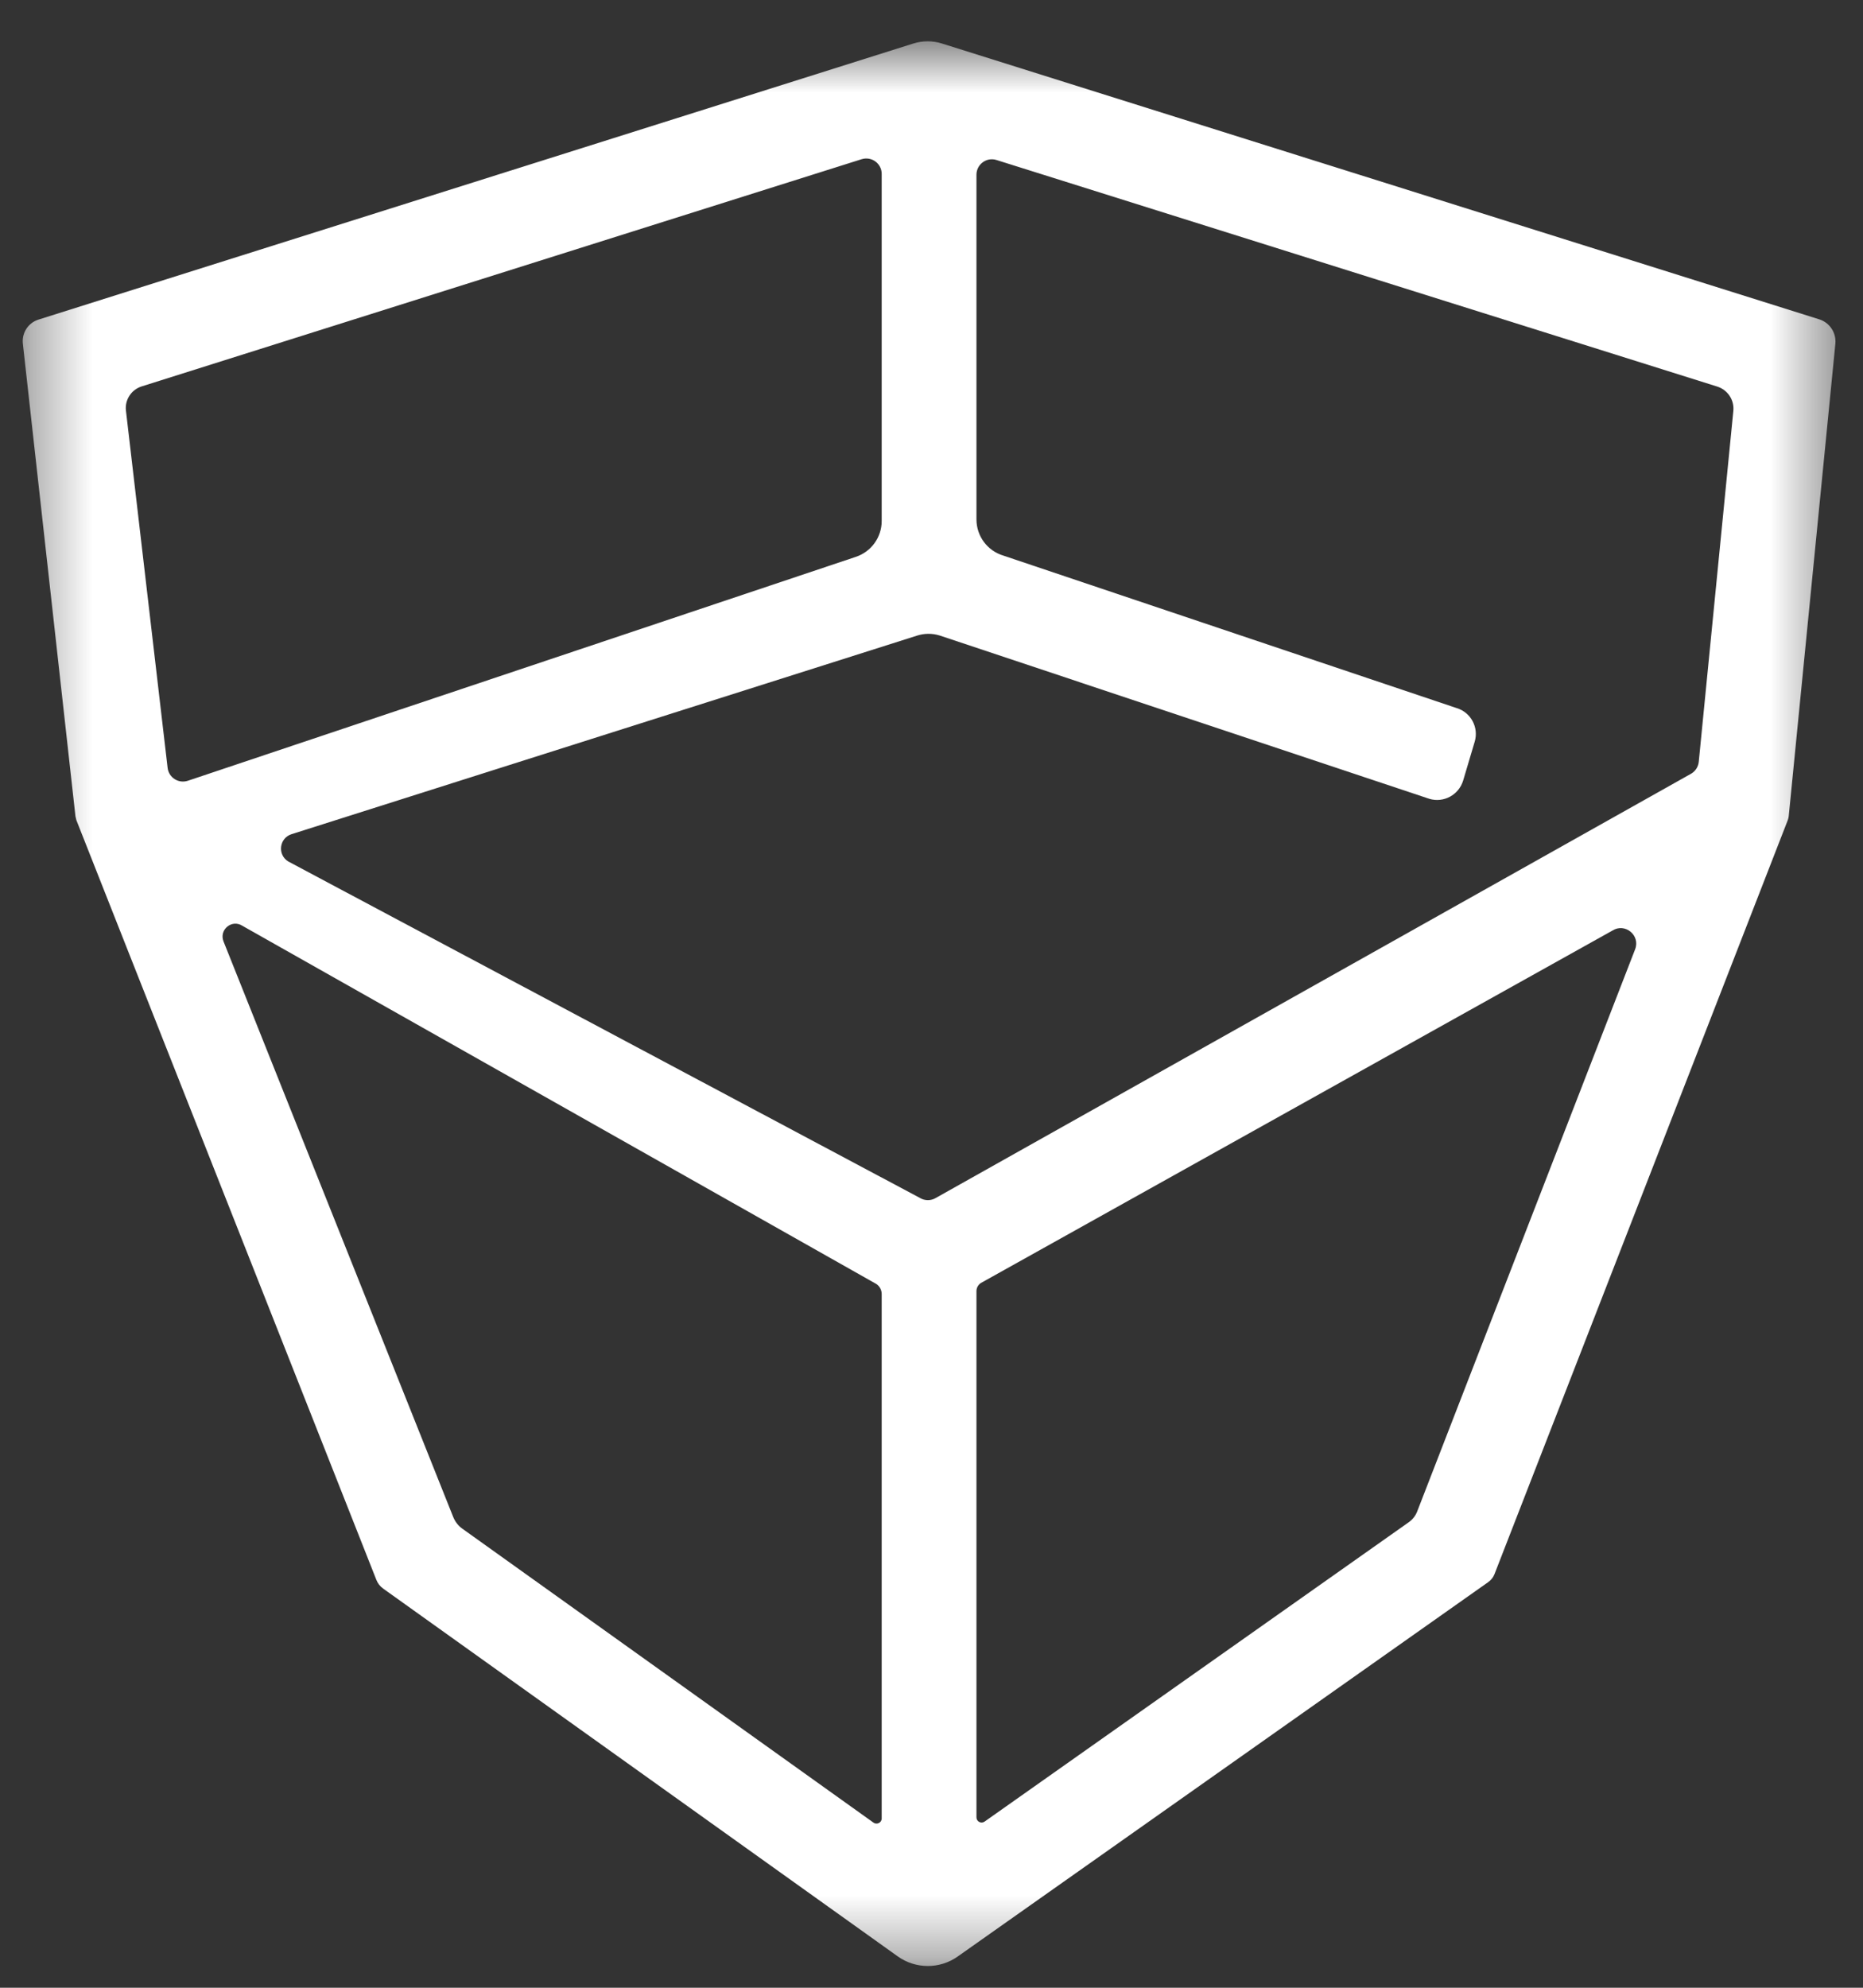 <?xml version="1.0" encoding="UTF-8"?>
<svg width="30px" height="32px" viewBox="0 0 30 32" version="1.1" xmlns="http://www.w3.org/2000/svg" xmlns:xlink="http://www.w3.org/1999/xlink">
    <rect x="0" y="0" width="30" height="32" fill="#333333" stroke="none"/>
    <!-- Generator: Sketch 49.3 (51167) - http://www.bohemiancoding.com/sketch -->
    <title>Group 3</title>
    <desc>Created with Sketch.</desc>
    <defs>
        <polygon id="path-1" points="0.366 0.665 29.557 0.665 29.557 31.65 0.366 31.65"></polygon>
    </defs>
    <g id="Page-1" stroke="none" stroke-width="1" fill="none" fill-rule="evenodd">
        <g id="Group-3">
            <mask id="mask-2" fill="white">
                <use xlink:href="#path-1"></use>
            </mask>
            <g id="Clip-2"></g>
            <path d="M27.235,12.454 L15.07,19.285 C14.991,19.333 14.891,19.333 14.812,19.284 L4.641,13.868 C4.464,13.759 4.496,13.492 4.695,13.429 L14.769,10.232 C14.885,10.195 15.01,10.194 15.126,10.229 L23.017,12.86 C23.248,12.929 23.491,12.797 23.561,12.566 L23.747,11.941 C23.816,11.71 23.685,11.466 23.453,11.398 L16.159,8.945 C15.9,8.868 15.724,8.631 15.724,8.362 L15.724,2.813 C15.724,2.645 15.887,2.525 16.047,2.576 L27.652,6.223 C27.821,6.276 27.93,6.44 27.912,6.616 L27.355,12.266 C27.346,12.345 27.302,12.414 27.235,12.454 Z M15.724,29.257 L15.724,20.785 C15.724,20.732 15.751,20.683 15.796,20.654 L25.965,14.981 C26.167,14.852 26.417,15.057 26.331,15.281 L22.822,24.33 C22.795,24.401 22.747,24.463 22.685,24.506 L15.855,29.325 C15.8,29.364 15.724,29.325 15.724,29.257 Z M14.198,2.8 L14.198,8.387 C14.198,8.649 14.031,8.881 13.783,8.964 L3.025,12.569 C2.876,12.619 2.717,12.519 2.699,12.361 L2.028,6.61 C2.008,6.437 2.114,6.274 2.28,6.221 L13.875,2.563 C14.036,2.513 14.198,2.632 14.198,2.8 Z M7.298,24.421 L3.599,15.155 C3.525,14.967 3.734,14.794 3.903,14.904 L14.109,20.669 C14.165,20.704 14.198,20.767 14.198,20.834 L14.198,29.274 C14.198,29.342 14.121,29.381 14.066,29.342 L7.447,24.611 C7.38,24.564 7.329,24.498 7.298,24.421 Z M15.167,0.7 C15.017,0.653 14.858,0.654 14.709,0.7 L0.62,5.145 C0.454,5.197 0.349,5.359 0.368,5.532 L1.215,13.141 C1.22,13.162 1.226,13.184 1.23,13.204 L6.06,25.432 C6.082,25.489 6.12,25.538 6.17,25.574 L14.455,31.494 C14.744,31.701 15.132,31.702 15.422,31.497 L23.966,25.469 C24.011,25.437 24.046,25.393 24.066,25.341 L28.788,13.205 C28.796,13.184 28.801,13.163 28.804,13.139 L29.555,5.534 C29.572,5.358 29.464,5.194 29.296,5.141 L15.167,0.7 Z" id="Fill-1" fill="#FFFFFF" mask="url(#mask-2)"></path>
        </g>
    </g>
</svg>